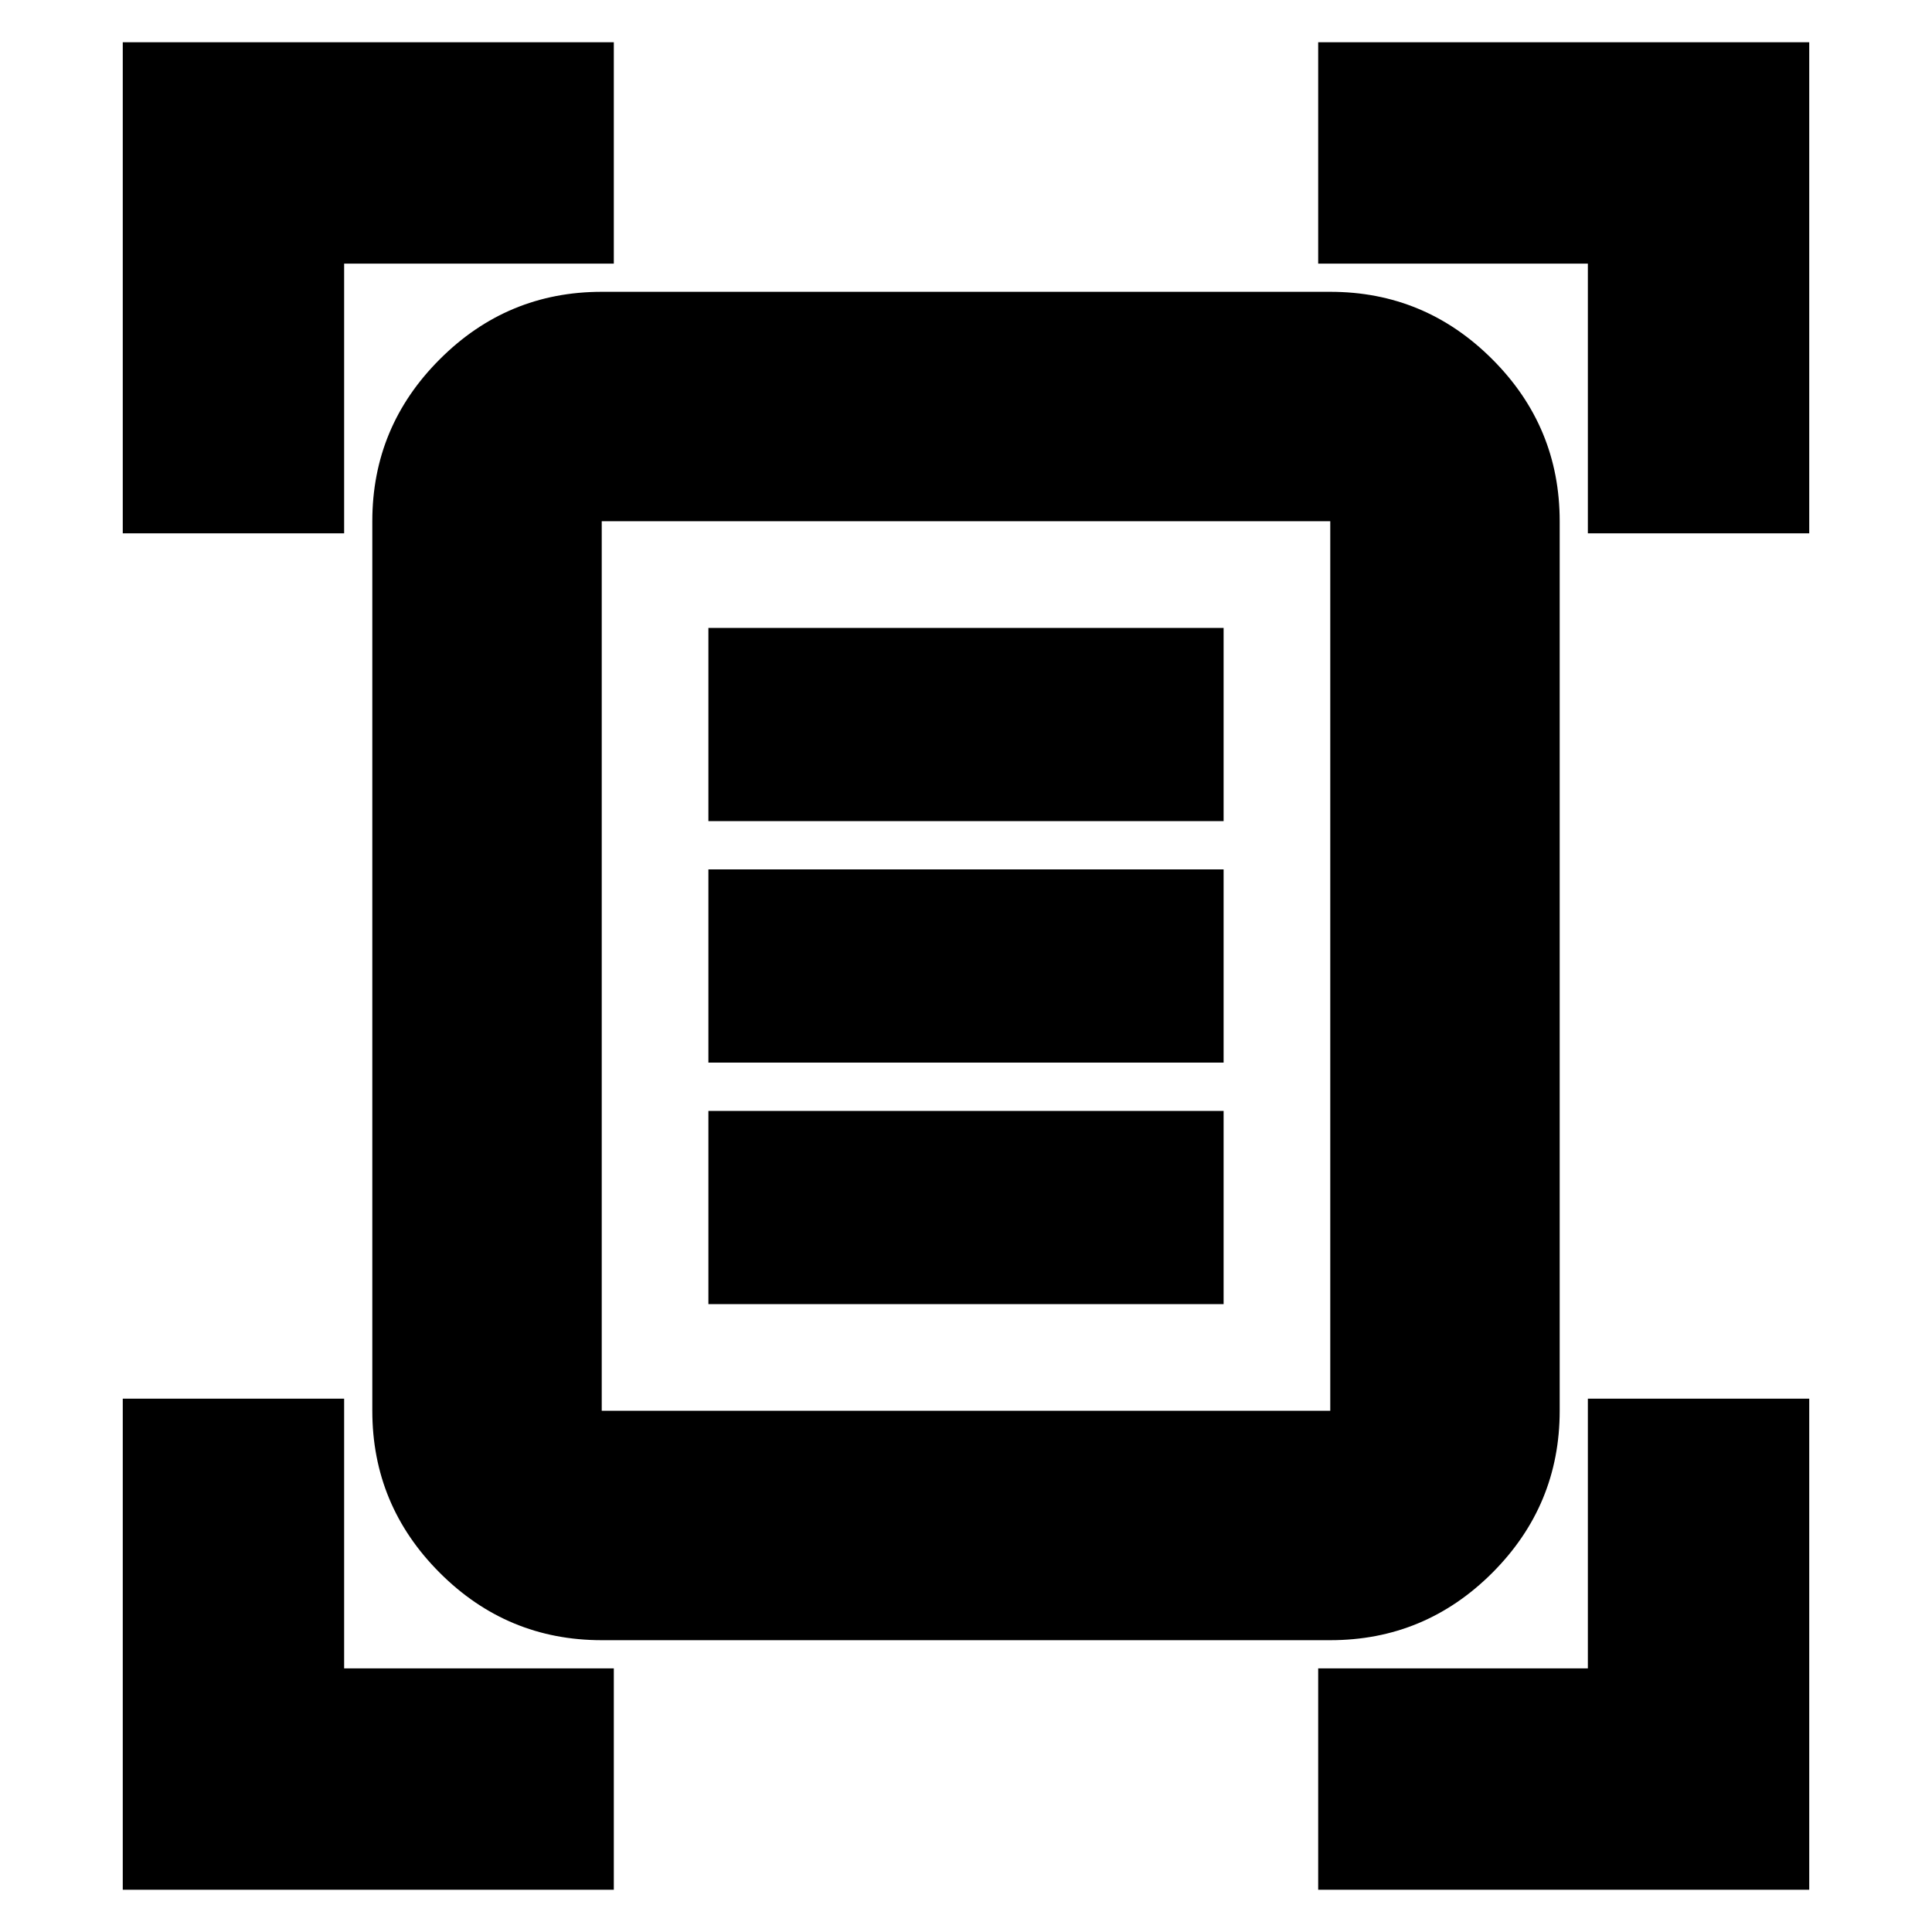 <svg xmlns="http://www.w3.org/2000/svg" height="24" width="24"><path d="M1.525 6.625V0.525H7.625V3.275H4.275V6.625ZM19.725 6.625V3.275H16.375V0.525H22.475V6.625ZM1.525 23.475V17.375H4.275V20.725H7.625V23.475ZM16.375 23.475V20.725H19.725V17.375H22.475V23.475ZM7.475 17.525Q7.475 17.525 7.475 17.525Q7.475 17.525 7.475 17.525H16.525Q16.525 17.525 16.525 17.525Q16.525 17.525 16.525 17.525V6.475Q16.525 6.475 16.525 6.475Q16.525 6.475 16.525 6.475H7.475Q7.475 6.475 7.475 6.475Q7.475 6.475 7.475 6.475ZM7.475 20.375Q6.3 20.375 5.463 19.538Q4.625 18.7 4.625 17.525V6.475Q4.625 5.3 5.463 4.463Q6.3 3.625 7.475 3.625H16.525Q17.7 3.625 18.538 4.463Q19.375 5.3 19.375 6.475V17.525Q19.375 18.7 18.538 19.538Q17.7 20.375 16.525 20.375ZM8.8 10.2H15.2V7.8H8.8ZM8.8 13.2H15.2V10.8H8.8ZM8.8 16.2H15.2V13.8H8.8ZM7.475 17.525V6.475Q7.475 6.475 7.475 6.475Q7.475 6.475 7.475 6.475Q7.475 6.475 7.475 6.475Q7.475 6.475 7.475 6.475V17.525Q7.475 17.525 7.475 17.525Q7.475 17.525 7.475 17.525Q7.475 17.525 7.475 17.525Q7.475 17.525 7.475 17.525Z"/></svg>